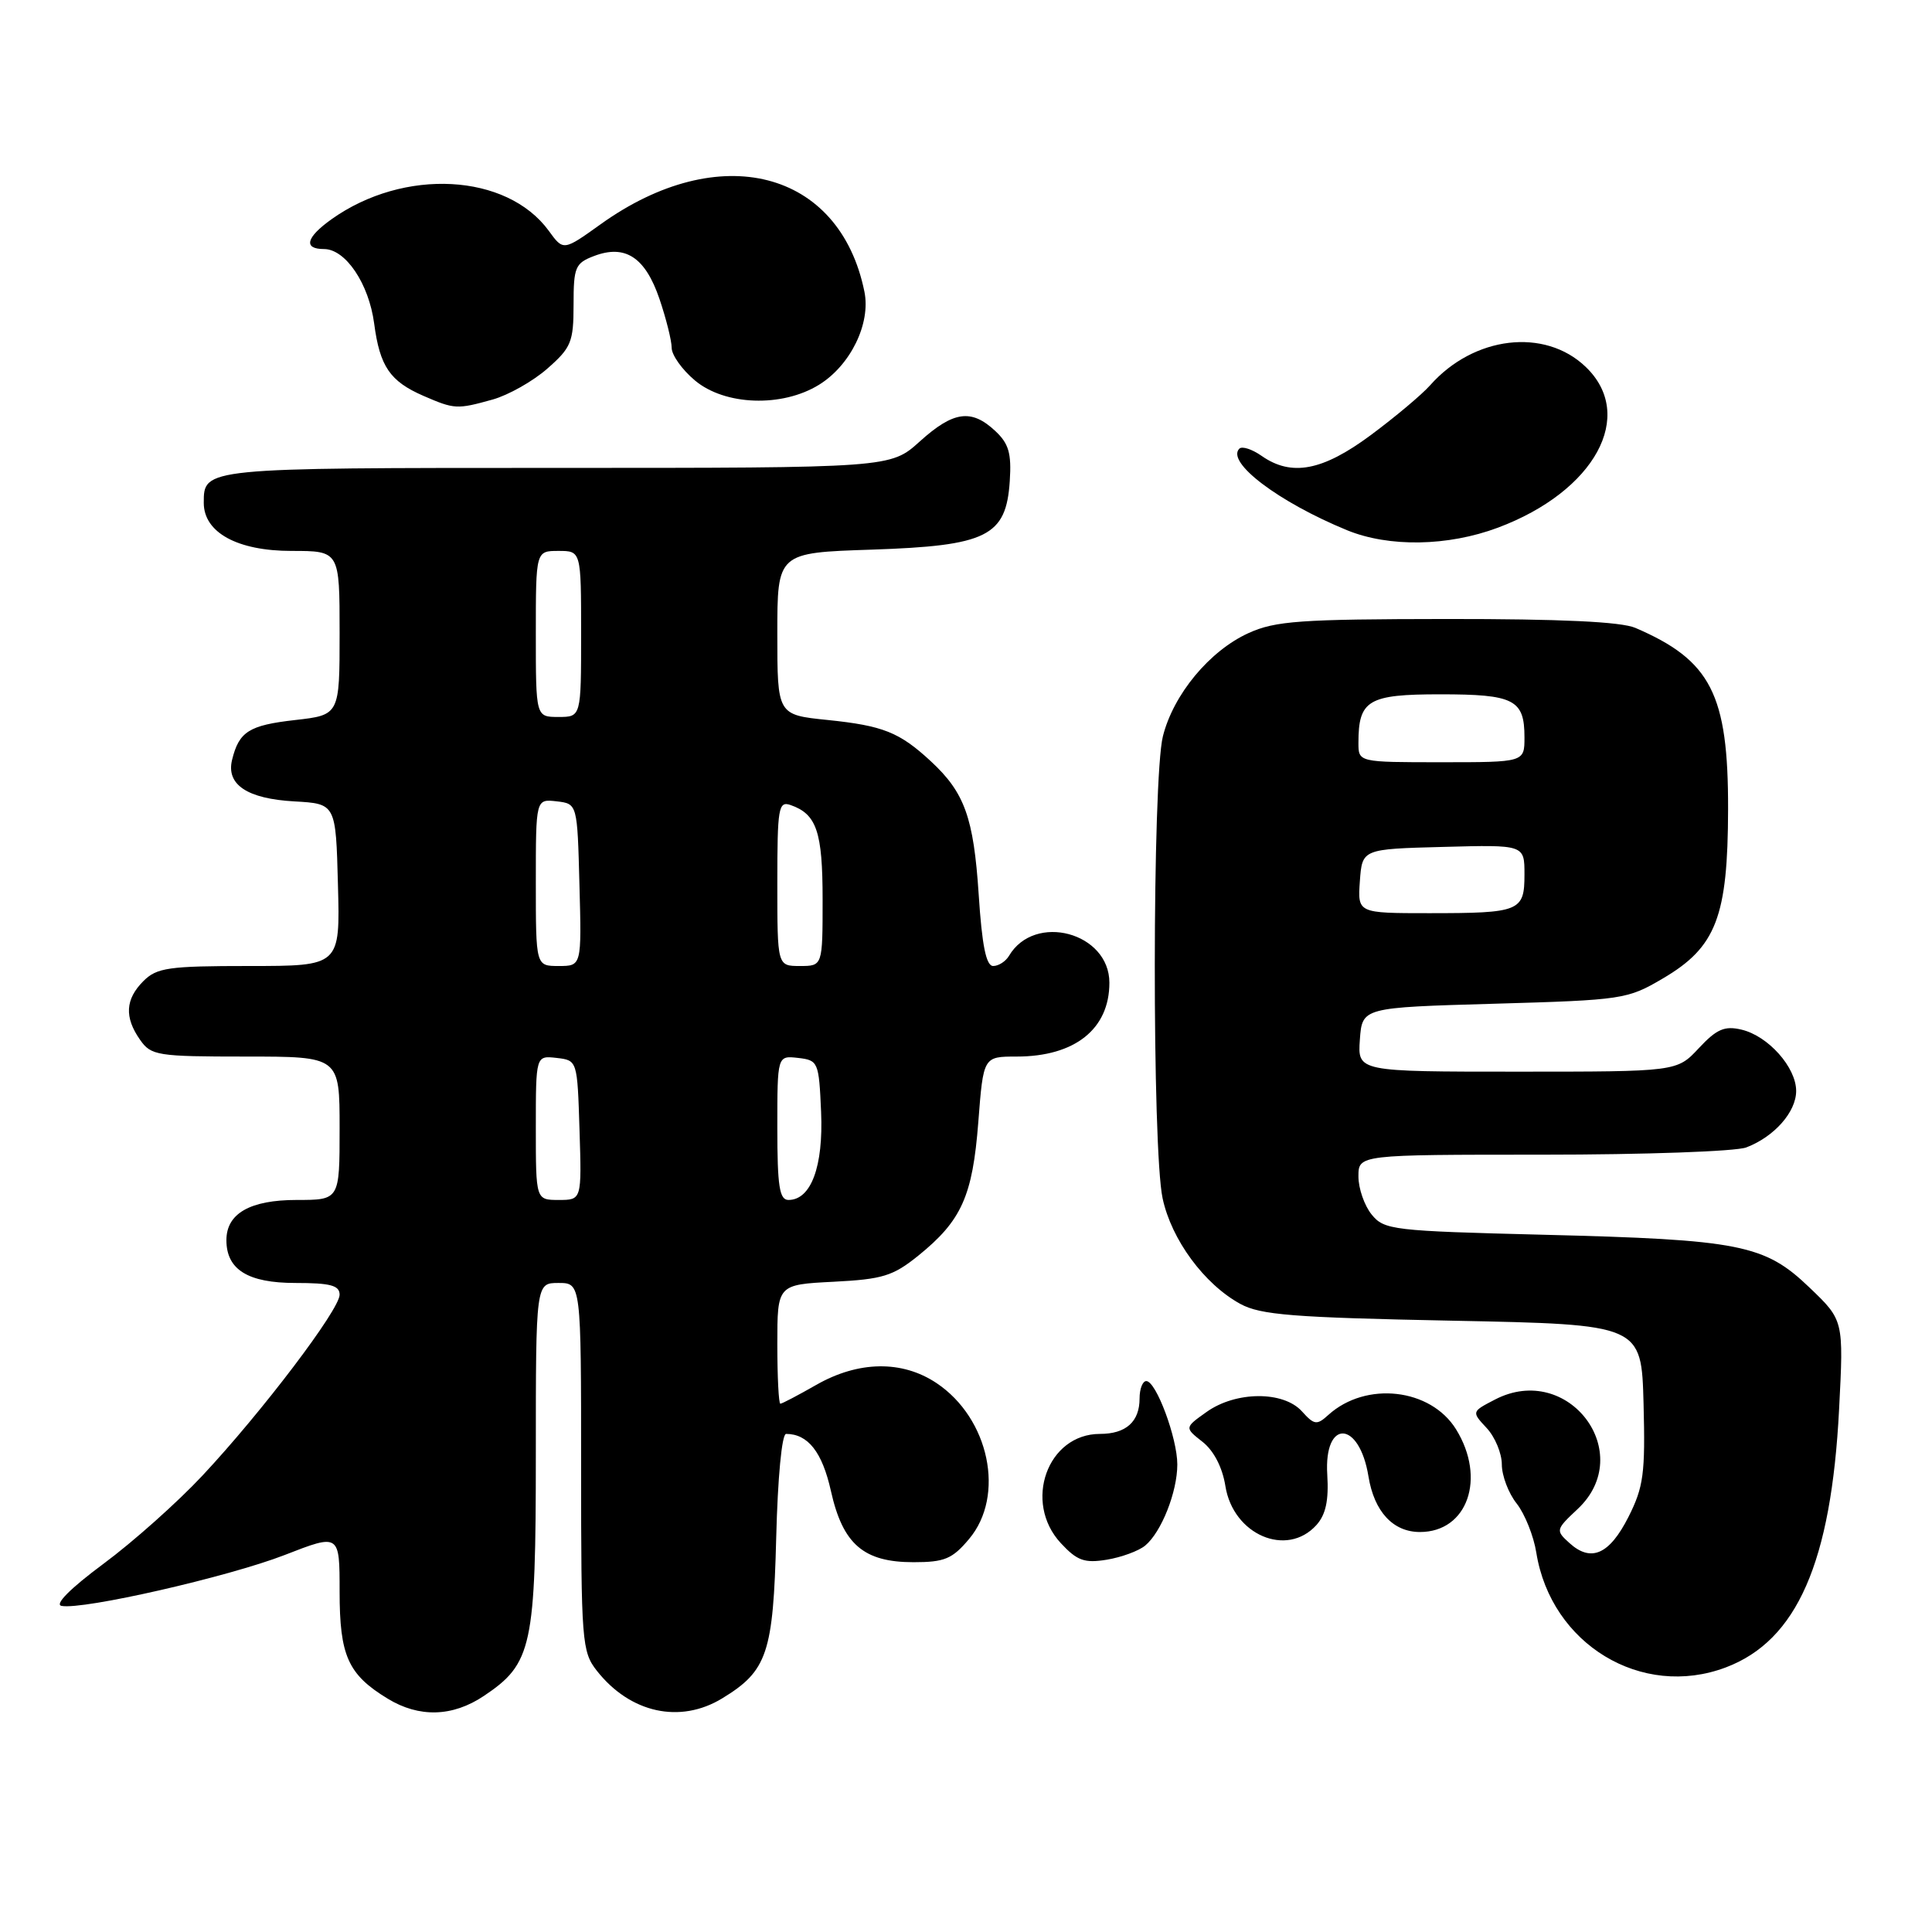 <?xml version="1.0" encoding="UTF-8" standalone="no"?>
<!DOCTYPE svg PUBLIC "-//W3C//DTD SVG 1.1//EN" "http://www.w3.org/Graphics/SVG/1.1/DTD/svg11.dtd" >
<svg xmlns="http://www.w3.org/2000/svg" xmlns:xlink="http://www.w3.org/1999/xlink" version="1.1" viewBox="0 0 256 256">
 <g >
 <path fill="currentColor"
d=" M 64.10 224.73 C 70.52 220.44 71.00 218.23 71.00 192.75 C 71.00 170.00 71.00 170.00 74.00 170.00 C 77.00 170.00 77.00 170.00 77.00 194.37 C 77.00 217.56 77.10 218.86 79.09 221.39 C 83.50 226.99 90.11 228.45 95.70 225.04 C 101.68 221.40 102.46 219.06 102.85 203.80 C 103.05 195.79 103.60 190.00 104.16 190.00 C 107.06 190.00 108.95 192.40 110.10 197.56 C 111.68 204.63 114.43 207.00 121.05 207.00 C 125.15 207.00 126.19 206.57 128.41 203.92 C 133.23 198.19 131.09 187.94 124.10 183.27 C 119.54 180.22 113.75 180.31 108.15 183.51 C 105.75 184.88 103.62 186.00 103.40 186.00 C 103.18 186.00 103.00 182.45 103.00 178.11 C 103.00 170.22 103.00 170.22 110.43 169.84 C 116.94 169.51 118.32 169.09 121.68 166.38 C 127.42 161.74 128.87 158.50 129.63 148.69 C 130.30 140.00 130.30 140.00 134.70 140.00 C 142.42 140.00 147.00 136.36 147.00 130.22 C 147.00 123.56 137.10 120.90 133.70 126.65 C 133.26 127.39 132.32 128.00 131.60 128.00 C 130.67 128.00 130.12 125.31 129.68 118.50 C 129.01 108.33 127.82 105.02 123.34 100.87 C 119.18 97.02 117.02 96.16 109.65 95.40 C 103.00 94.72 103.00 94.72 103.00 83.98 C 103.00 73.24 103.00 73.24 115.49 72.83 C 130.80 72.32 133.32 71.07 133.80 63.74 C 134.04 60.06 133.67 58.77 131.86 57.09 C 128.70 54.14 126.32 54.48 121.87 58.50 C 117.99 62.00 117.99 62.00 73.70 62.00 C 26.89 62.00 27.00 61.99 27.00 66.63 C 27.00 70.56 31.45 73.00 38.63 73.00 C 45.00 73.00 45.00 73.00 45.00 83.87 C 45.00 94.74 45.00 94.74 39.09 95.41 C 32.99 96.10 31.67 96.94 30.75 100.69 C 29.95 103.97 32.76 105.84 39.01 106.19 C 44.50 106.50 44.50 106.50 44.78 117.25 C 45.07 128.00 45.07 128.00 33.03 128.00 C 22.33 128.00 20.78 128.22 19.00 130.00 C 16.60 132.40 16.46 134.79 18.56 137.78 C 20.02 139.87 20.83 140.00 32.56 140.00 C 45.00 140.00 45.00 140.00 45.00 149.50 C 45.00 159.00 45.00 159.00 39.33 159.00 C 33.14 159.00 30.00 160.79 30.00 164.33 C 30.00 168.23 32.85 170.00 39.15 170.00 C 43.78 170.00 45.00 170.32 45.00 171.56 C 45.00 173.53 34.70 187.11 26.82 195.53 C 23.53 199.05 17.63 204.31 13.71 207.21 C 9.29 210.49 7.19 212.61 8.16 212.79 C 10.99 213.34 30.26 208.94 37.71 206.05 C 45.00 203.21 45.00 203.21 45.00 210.88 C 45.00 219.40 46.11 221.88 51.37 225.08 C 55.53 227.62 59.96 227.50 64.10 224.73 Z  M 228.68 220.94 C 238.11 217.38 242.65 207.03 243.69 186.72 C 244.30 174.94 244.30 174.94 239.76 170.60 C 233.82 164.90 230.57 164.26 204.50 163.61 C 184.54 163.11 183.41 162.98 181.75 160.93 C 180.79 159.75 180.00 157.48 180.00 155.89 C 180.00 153.00 180.00 153.00 204.43 153.00 C 217.87 153.00 230.01 152.57 231.39 152.04 C 235.10 150.63 238.00 147.34 238.00 144.56 C 238.00 141.42 234.29 137.26 230.75 136.43 C 228.52 135.90 227.46 136.36 225.10 138.89 C 222.20 142.00 222.20 142.00 201.04 142.00 C 179.89 142.00 179.89 142.00 180.19 137.75 C 180.50 133.50 180.50 133.50 198.00 133.00 C 215.01 132.51 215.64 132.42 220.34 129.65 C 227.41 125.50 228.95 121.49 228.98 107.21 C 229.01 91.99 226.71 87.50 216.70 83.20 C 214.80 82.38 206.81 82.01 191.70 82.02 C 172.27 82.04 168.99 82.27 165.43 83.89 C 160.27 86.24 155.49 92.00 154.09 97.56 C 152.68 103.15 152.65 152.25 154.05 158.78 C 155.22 164.26 159.56 170.15 164.34 172.77 C 167.02 174.24 171.33 174.58 192.50 175.00 C 217.50 175.50 217.50 175.50 217.78 186.00 C 218.02 195.27 217.78 197.03 215.78 201.00 C 213.26 205.98 210.82 207.06 207.96 204.46 C 206.11 202.79 206.14 202.68 209.03 199.97 C 216.95 192.57 207.82 180.42 198.11 185.44 C 194.98 187.06 194.98 187.06 196.99 189.22 C 198.10 190.41 199.00 192.58 199.00 194.05 C 199.00 195.53 199.88 197.86 200.97 199.23 C 202.05 200.61 203.22 203.53 203.57 205.74 C 205.52 217.88 217.53 225.15 228.68 220.94 Z  M 151.74 204.80 C 153.89 203.02 156.00 197.69 156.00 194.05 C 156.00 190.55 153.19 183.00 151.89 183.00 C 151.40 183.00 151.00 184.03 151.00 185.30 C 151.00 188.39 149.20 190.00 145.75 190.00 C 138.78 190.00 135.54 199.05 140.56 204.47 C 142.72 206.80 143.69 207.15 146.65 206.67 C 148.59 206.35 150.88 205.51 151.74 204.80 Z  M 174.43 202.08 C 175.67 200.70 176.08 198.83 175.87 195.40 C 175.41 187.98 180.12 188.19 181.33 195.64 C 182.09 200.30 184.59 203.00 188.15 203.00 C 194.45 203.00 196.95 195.89 192.94 189.40 C 189.57 183.95 181.00 182.98 176.02 187.48 C 174.49 188.87 174.15 188.83 172.51 187.01 C 170.05 184.29 163.75 184.33 159.88 187.09 C 156.95 189.17 156.95 189.17 159.34 191.05 C 160.83 192.22 161.98 194.44 162.37 196.91 C 163.40 203.37 170.50 206.42 174.43 202.08 Z  M 198.48 69.92 C 211.33 65.11 216.83 55.04 210.11 48.61 C 204.68 43.40 195.28 44.52 189.50 51.05 C 188.40 52.29 184.86 55.26 181.64 57.65 C 175.24 62.40 171.13 63.18 167.16 60.40 C 165.90 59.52 164.58 59.09 164.22 59.45 C 162.43 61.24 169.40 66.52 178.50 70.26 C 184.05 72.53 191.85 72.40 198.48 69.92 Z  M 65.28 52.94 C 67.35 52.36 70.62 50.52 72.53 48.84 C 75.69 46.07 76.00 45.31 76.00 40.37 C 76.00 35.39 76.22 34.87 78.72 33.92 C 82.85 32.35 85.50 34.09 87.38 39.60 C 88.27 42.22 89.00 45.14 89.00 46.09 C 89.00 47.04 90.38 48.99 92.08 50.41 C 96.04 53.74 103.63 54.01 108.53 50.98 C 112.70 48.40 115.40 42.87 114.54 38.65 C 111.26 22.51 95.32 18.43 79.58 29.72 C 74.65 33.25 74.65 33.25 72.72 30.59 C 67.15 22.95 53.52 22.22 43.93 29.05 C 40.55 31.46 40.16 33.00 42.93 33.00 C 45.79 33.00 48.88 37.59 49.58 42.88 C 50.33 48.56 51.67 50.52 56.10 52.45 C 60.23 54.24 60.54 54.26 65.28 52.94 Z  M 71.00 149.43 C 71.00 139.87 71.00 139.87 73.75 140.18 C 76.50 140.50 76.50 140.50 76.79 149.75 C 77.08 159.00 77.08 159.00 74.04 159.00 C 71.00 159.00 71.00 159.00 71.00 149.43 Z  M 103.00 149.43 C 103.00 139.87 103.00 139.87 105.75 140.18 C 108.42 140.49 108.51 140.71 108.80 147.35 C 109.11 154.56 107.47 159.00 104.48 159.00 C 103.28 159.00 103.00 157.20 103.00 149.43 Z  M 71.00 116.93 C 71.00 105.87 71.00 105.87 73.75 106.18 C 76.50 106.50 76.50 106.50 76.78 117.25 C 77.07 128.00 77.07 128.00 74.03 128.00 C 71.00 128.00 71.00 128.00 71.00 116.93 Z  M 103.00 117.03 C 103.00 107.02 103.15 106.12 104.75 106.67 C 108.21 107.87 109.00 110.20 109.00 119.19 C 109.00 128.00 109.00 128.00 106.00 128.00 C 103.00 128.00 103.00 128.00 103.00 117.03 Z  M 71.00 84.00 C 71.00 73.00 71.00 73.00 74.00 73.00 C 77.00 73.00 77.00 73.00 77.00 84.00 C 77.00 95.00 77.00 95.00 74.00 95.00 C 71.00 95.00 71.00 95.00 71.00 84.00 Z  M 180.19 116.75 C 180.50 112.50 180.50 112.50 191.25 112.22 C 202.00 111.93 202.00 111.93 202.00 115.86 C 202.00 120.76 201.42 121.00 189.36 121.00 C 179.89 121.00 179.89 121.00 180.19 116.75 Z  M 180.00 98.43 C 180.00 92.76 181.29 92.00 190.84 92.00 C 200.63 92.00 202.00 92.70 202.00 97.70 C 202.00 101.00 202.00 101.00 191.00 101.00 C 180.00 101.00 180.00 101.00 180.00 98.43 Z "/>
</g>
</svg>